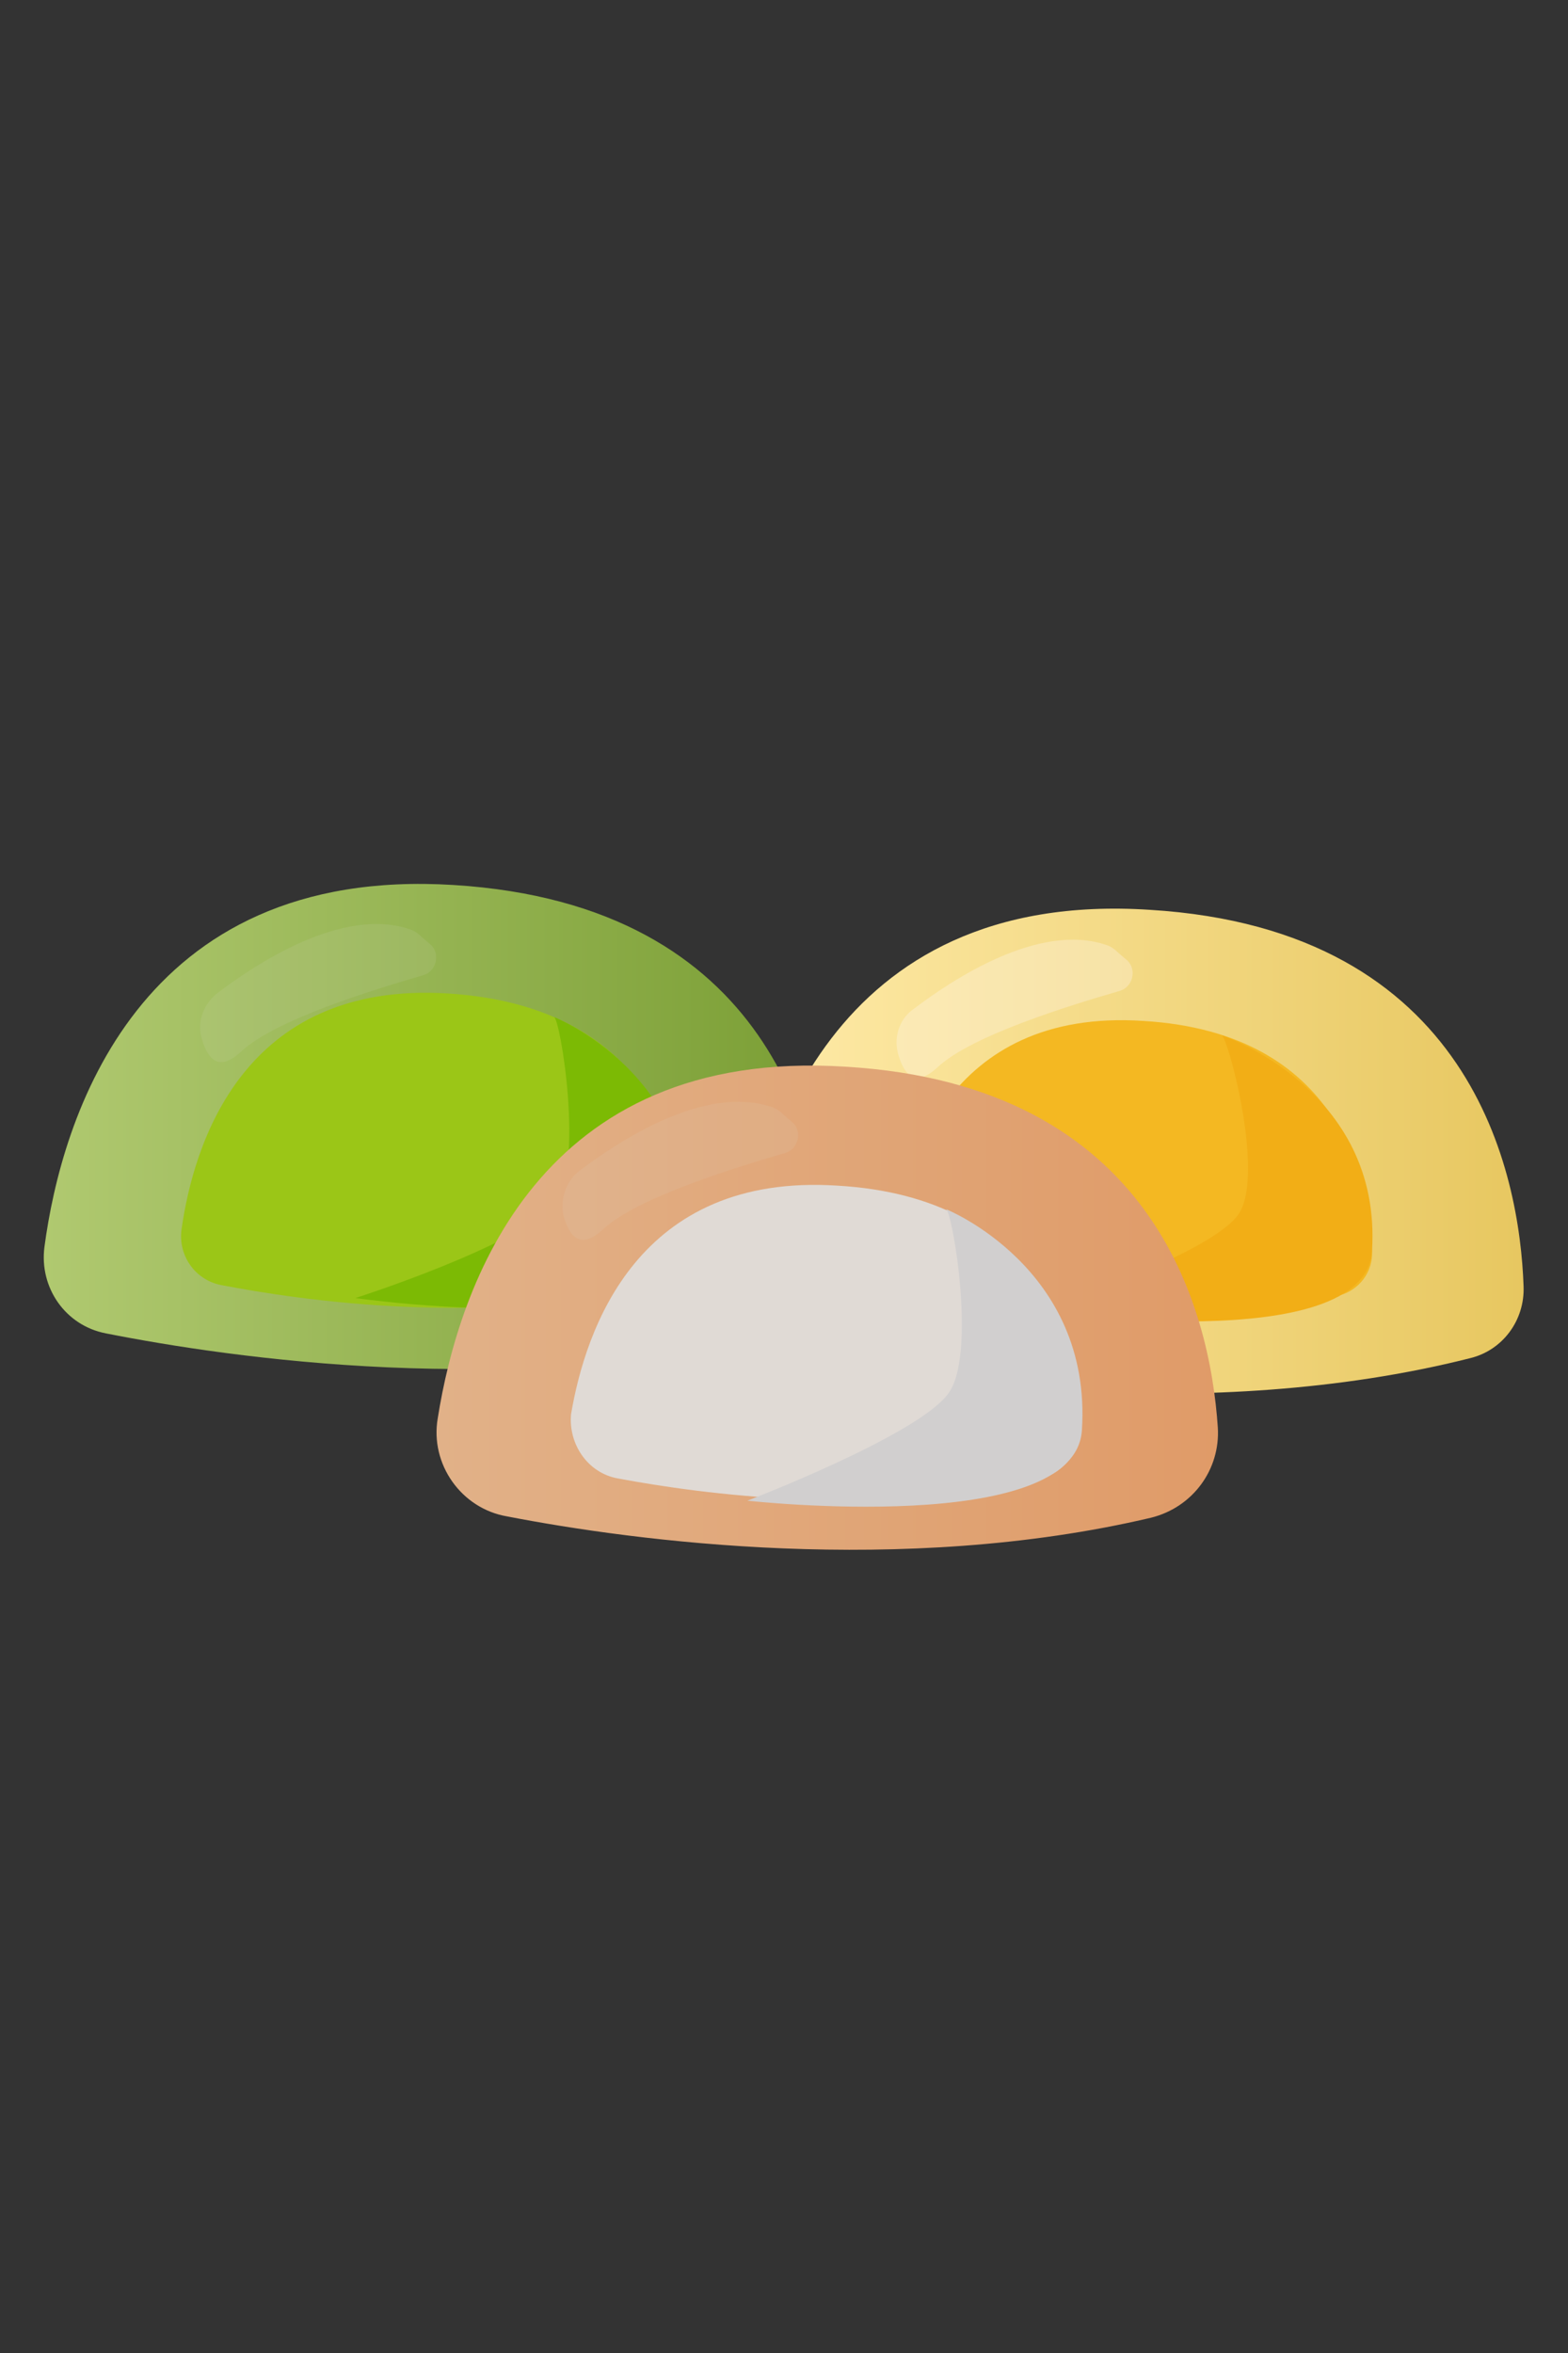<?xml version="1.0" encoding="utf-8"?>
<!-- Generator: Adobe Illustrator 26.0.1, SVG Export Plug-In . SVG Version: 6.00 Build 0)  -->
<svg version="1.1" id="Layer_1" xmlns="http://www.w3.org/2000/svg" xmlns:xlink="http://www.w3.org/1999/xlink" x="0px" y="0px"
	 viewBox="0 0 120 180" style="enable-background:new 0 0 120 180;" xml:space="preserve">
<rect x="0" y="0" width="120" height="180" fill="#333333" stroke="none"/>
<style type="text/css">
	.st0{fill:url(#SVGID_1_);}
	.st1{fill:#F4B822;}
	.st2{opacity:0.3;fill:#FFF6F5;}
	.st3{fill:#F2AE16;}
	.st4{fill:#00D805;}
	.st5{fill:url(#SVGID_00000167397369265112029380000006026877292105252797_);}
	.st6{fill:#9BC617;}
	.st7{opacity:0.11;fill:#E0DAD5;}
	.st8{fill:#7CBA04;}
	.st9{fill:url(#SVGID_00000052801393835692225720000017633843988708271263_);}
	.st10{fill:#E0DAD5;}
	.st11{fill:#D1CFCF;}
</style>
<g>
	<g>
		<g>
			<linearGradient id="SVGID_1_" gradientUnits="userSpaceOnUse" x1="56.612" y1="87.998" x2="116.651" y2="87.998">
				<stop  offset="1.209400e-03" style="stop-color:#FFEBA9"/>
				<stop  offset="1" style="stop-color:#E7C760"/>
			</linearGradient>
			<path class="st0" d="M61,103.8c9.4,1.9,31.3,5.2,51.5,0.1c2.5-0.6,4.2-2.9,4.1-5.5c-0.3-8.6-3.9-27.3-28.6-28.8
				C63.5,68,57.9,88.1,56.7,97.7C56.3,100.6,58.2,103.2,61,103.8z"/>
			<path class="st1" d="M70.9,99.1c5.7,1.2,19.2,3.2,31.6,0c1.5-0.4,2.6-1.8,2.5-3.4c-0.2-5.3-2.4-16.7-17.5-17.6
				c-15.1-1-18.5,11.4-19.2,17.3C68.1,97.1,69.2,98.7,70.9,99.1z"/>
		</g>
		<path class="st2" d="M69.9,77.2c2.9-2.2,9.6-6.7,14.8-4.9c0.3,0.1,0.6,0.3,0.9,0.6l0.7,0.6c0.7,0.7,0.4,2-0.6,2.3
			c-3.8,1.1-11.3,3.4-13.9,5.8c-1.9,1.8-2.7,0.4-3.1-1.1C68.4,79.2,68.9,77.9,69.9,77.2z"/>
		<path class="st3" d="M93.5,79.2c0.5,0.2,3.4,11,1.2,13.8c-2.5,3.2-15.3,7.3-15.3,7.3s25.1,3.6,25.6-4.6
			C105.8,83.3,93.5,79.2,93.5,79.2z"/>
	</g>
	<g>
		<path class="st4" d="M36.9,111.3"/>
		<g>
			
				<linearGradient id="SVGID_00000044167314560545083040000003497937190436850335_" gradientUnits="userSpaceOnUse" x1="3.349" y1="86.13" x2="63.325" y2="86.13">
				<stop  offset="0" style="stop-color:#B0C970"/>
				<stop  offset="1" style="stop-color:#7A9E34"/>
			</linearGradient>
			<path style="fill:url(#SVGID_00000044167314560545083040000003497937190436850335_);" d="M8.1,102c9.6,1.9,31,5,50.8,0.1
				c2.7-0.7,4.6-3.2,4.4-6c-0.4-8.8-4.2-26.9-28.6-28.4c-24.2-1.5-30,17.9-31.3,27.7C3,98.5,5,101.4,8.1,102z"/>
			<path class="st6" d="M16.9,98.3c6.2,1.2,20.1,3.2,33,0.1c1.8-0.4,3-2.1,2.9-3.9C52.6,88.7,50.1,77,34.3,76
				c-15.8-1-19.5,11.7-20.4,18C13.6,96,14.9,97.9,16.9,98.3z"/>
		</g>
		<path class="st7" d="M16.6,76c2.9-2.2,9.6-6.7,14.8-4.9c0.3,0.1,0.6,0.3,0.9,0.6l0.7,0.6c0.7,0.7,0.4,2-0.6,2.3
			c-3.8,1.1-11.3,3.4-13.9,5.8c-1.9,1.8-2.7,0.4-3.1-1.1C15.1,78.1,15.6,76.8,16.6,76z"/>
		<path class="st8" d="M42.4,77.8c0.5,0.2,2.3,11.3,0.1,14.2c-2.5,3.2-15.3,7.3-15.3,7.3s25.1,3.6,25.6-4.6
			C53.6,82.2,42.4,77.8,42.4,77.8z"/>
	</g>
	<g>
		<g>
			
				<linearGradient id="SVGID_00000073688817032614706660000017646710100639086488_" gradientUnits="userSpaceOnUse" x1="33.407" y1="100.049" x2="93.243" y2="100.049">
				<stop  offset="0" style="stop-color:#E1B188"/>
				<stop  offset="0.999" style="stop-color:#E09B68"/>
			</linearGradient>
			<path style="fill:url(#SVGID_00000073688817032614706660000017646710100639086488_);" d="M38.8,116c9.8,1.9,30.2,4.6,49.3,0.1
				c3.2-0.8,5.3-3.7,5.1-6.9c-0.6-9-4.9-26.2-28.5-27.6c-23.5-1.5-29.6,16.8-31.2,26.9C32.9,112,35.3,115.4,38.8,116z"/>
			<path class="st10" d="M47.3,113.1c6.4,1.2,19.7,3,32.1,0.1c2.1-0.5,3.5-2.4,3.3-4.5c-0.4-5.9-3.2-17.1-18.6-18
				c-15.3-1-19.3,11-20.4,17.5C43.5,110.5,45,112.7,47.3,113.1z"/>
		</g>
		<path class="st7" d="M44.3,89.6c2.9-2.2,9.6-6.7,14.8-4.9c0.3,0.1,0.6,0.3,0.9,0.6l0.7,0.6c0.7,0.7,0.4,2-0.6,2.3
			c-3.8,1.1-11.3,3.4-13.9,5.8c-1.9,1.8-2.7,0.4-3.1-1.1C42.9,91.7,43.3,90.4,44.3,89.6z"/>
		<path class="st11" d="M72.4,92.5c0.5,0.2,2.4,11.4,0.1,14.2c-2.5,3.2-15.3,8.1-15.3,8.1s25.1,2.8,25.6-5.4
			C83.6,97,72.4,92.5,72.4,92.5z"/>
	</g>
</g>
</svg>
